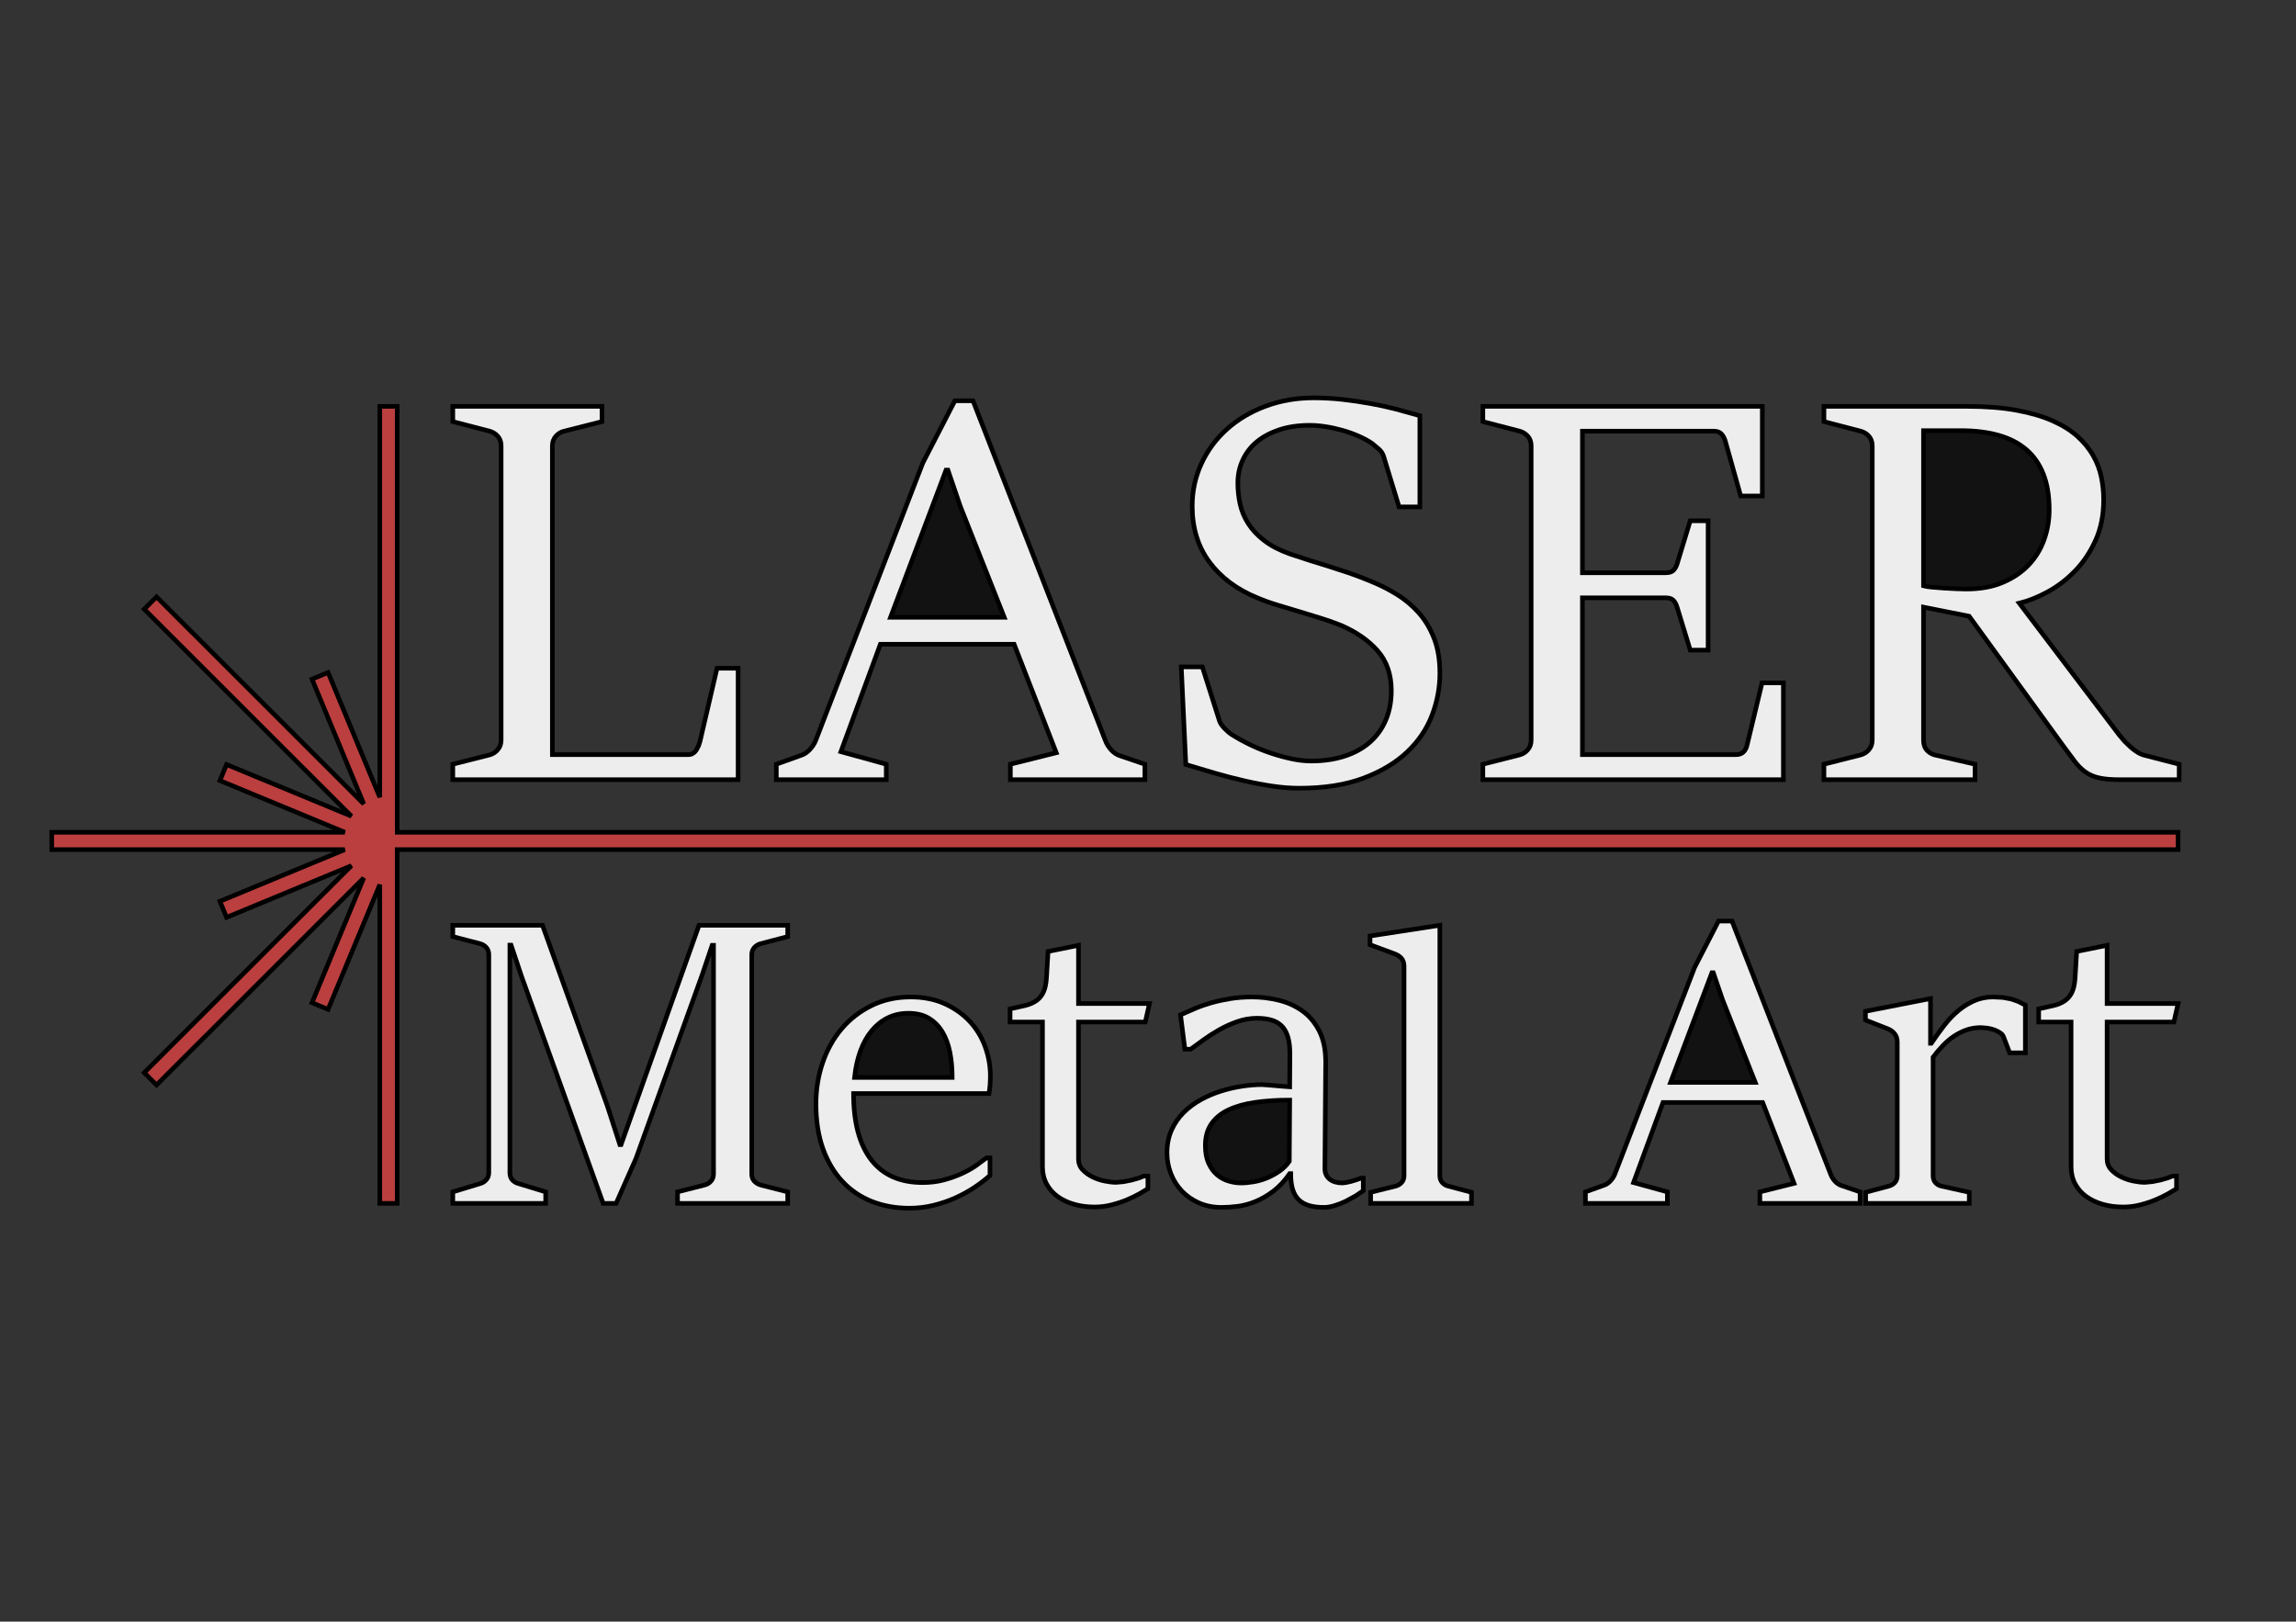 <svg width="160" height="113" viewBox="0 0 160 113" fill="none" xmlns="http://www.w3.org/2000/svg">
<rect x="0" y="0" width="160" height="113" fill="#333333" stroke="none"/>
<path d="M33.467 82.473L31.554 83.054V83.857H38.026V83.054L36.128 82.473C35.952 82.427 35.809 82.341 35.698 82.216C35.587 82.092 35.532 81.923 35.532 81.711V65.858H35.615L36.322 67.976L42.032 83.857H42.933L44.319 80.728L48.92 67.963L49.627 65.872H49.724V81.794C49.724 81.997 49.666 82.166 49.55 82.299C49.435 82.433 49.289 82.523 49.114 82.57L47.215 83.054V83.857H54.893V83.054L52.995 82.57C52.819 82.514 52.673 82.424 52.558 82.299C52.443 82.175 52.385 82.007 52.385 81.794V66.523C52.385 66.329 52.445 66.165 52.565 66.031C52.685 65.897 52.828 65.807 52.995 65.761L54.893 65.263V64.474H48.712L43.279 79.759H43.196L42.337 77.1L37.805 64.474H31.554V65.263L33.467 65.761C33.633 65.807 33.774 65.895 33.889 66.024C34.005 66.153 34.063 66.32 34.063 66.523V81.711C34.063 81.905 34.005 82.069 33.889 82.203C33.774 82.336 33.633 82.427 33.467 82.473Z" fill="#EDEDED" stroke="black" stroke-width="0.32"/>
<path d="M68.988 81.905V80.686H68.739L67.997 81.233C67.706 81.432 67.374 81.617 66.999 81.787C66.625 81.958 66.212 82.103 65.759 82.223C65.306 82.343 64.817 82.403 64.29 82.403C62.719 82.403 61.525 81.873 60.707 80.811C59.89 79.75 59.481 78.213 59.481 76.201H68.919L68.96 75.917L68.995 75.591L69.009 75.266L69.016 74.982C69.016 74.281 68.894 73.595 68.649 72.926C68.404 72.257 68.043 71.668 67.568 71.161C67.092 70.653 66.51 70.245 65.821 69.936C65.133 69.626 64.345 69.472 63.458 69.472C62.451 69.472 61.541 69.672 60.728 70.074C59.915 70.475 59.222 71.013 58.649 71.687C58.076 72.361 57.635 73.15 57.326 74.055C57.016 74.959 56.861 75.915 56.861 76.921C56.861 78.102 57.023 79.143 57.346 80.043C57.67 80.943 58.12 81.702 58.698 82.32C59.275 82.939 59.961 83.405 60.756 83.719C61.55 84.032 62.419 84.189 63.361 84.189C63.943 84.189 64.507 84.123 65.052 83.989C65.597 83.855 66.11 83.68 66.591 83.463C67.071 83.246 67.514 83.001 67.921 82.729C68.328 82.457 68.683 82.182 68.988 81.905Z" fill="#EDEDED" stroke="black" stroke-width="0.32"/>
<path d="M66.355 75.079C66.355 74.461 66.302 73.879 66.196 73.335C66.089 72.79 65.914 72.315 65.669 71.909C65.424 71.502 65.11 71.184 64.727 70.953C64.343 70.722 63.87 70.607 63.306 70.607C62.779 70.607 62.303 70.711 61.878 70.919C61.453 71.126 61.079 71.424 60.756 71.812C60.432 72.199 60.169 72.668 59.966 73.217C59.763 73.766 59.624 74.387 59.55 75.079H66.355Z" fill="#121212" stroke="black" stroke-width="0.32"/>
<path d="M70.388 70.302V71.216H72.647V81.296C72.647 81.748 72.742 82.15 72.931 82.5C73.121 82.851 73.379 83.144 73.707 83.379C74.035 83.615 74.419 83.795 74.858 83.919C75.296 84.044 75.77 84.106 76.278 84.106C76.685 84.106 77.084 84.056 77.477 83.954C77.87 83.853 78.23 83.733 78.558 83.594C78.886 83.456 79.175 83.315 79.424 83.172L79.992 82.833V81.947H79.715L79.369 82.085L78.863 82.23L78.302 82.341L77.789 82.389C77.558 82.389 77.292 82.359 76.992 82.299C76.692 82.24 76.405 82.143 76.133 82.009C75.86 81.875 75.629 81.707 75.44 81.503C75.25 81.3 75.156 81.051 75.156 80.756V71.216H79.812L80.103 69.929H75.156V65.872L73.035 66.301L72.924 68.142C72.897 68.576 72.82 68.918 72.695 69.167C72.571 69.416 72.4 69.612 72.183 69.755C71.966 69.899 71.707 70.005 71.407 70.074L70.388 70.302Z" fill="#EDEDED" stroke="black" stroke-width="0.32"/>
<path d="M89.874 81.78H89.944C89.944 82.214 89.99 82.581 90.082 82.881C90.174 83.181 90.318 83.423 90.512 83.608C90.706 83.793 90.948 83.926 91.239 84.009C91.53 84.093 91.87 84.134 92.258 84.134C92.489 84.134 92.738 84.093 93.006 84.009C93.274 83.926 93.533 83.825 93.782 83.705L94.482 83.324L95.002 82.971V82.099H94.836L94.503 82.216L94.136 82.327L93.79 82.403L93.533 82.431C93.358 82.431 93.194 82.408 93.041 82.362C92.889 82.316 92.759 82.249 92.653 82.161C92.547 82.073 92.466 81.97 92.41 81.85C92.355 81.73 92.327 81.591 92.327 81.434L92.383 74.013C92.383 73.145 92.233 72.418 91.932 71.832C91.632 71.246 91.237 70.78 90.747 70.434C90.258 70.088 89.706 69.841 89.091 69.693C88.477 69.546 87.865 69.472 87.255 69.472C86.728 69.472 86.231 69.509 85.765 69.582C85.298 69.656 84.859 69.751 84.448 69.866C84.037 69.982 83.651 70.115 83.291 70.268L82.265 70.718L82.57 73.113H82.972L83.845 72.476C84.187 72.227 84.557 71.989 84.954 71.763C85.351 71.537 85.774 71.346 86.222 71.189C86.67 71.032 87.125 70.953 87.587 70.953C87.957 70.953 88.285 70.992 88.571 71.071C88.858 71.149 89.098 71.281 89.292 71.466C89.486 71.65 89.634 71.902 89.736 72.22C89.837 72.538 89.888 72.938 89.888 73.418L89.874 75.73L89.465 75.702L88.904 75.654L88.343 75.605L87.934 75.578C87.509 75.578 87.052 75.615 86.562 75.688C86.072 75.762 85.582 75.875 85.093 76.028C84.603 76.18 84.132 76.381 83.679 76.63C83.226 76.879 82.824 77.179 82.473 77.53C82.122 77.88 81.843 78.289 81.635 78.755C81.427 79.221 81.323 79.75 81.323 80.34C81.323 80.839 81.413 81.319 81.593 81.78C81.773 82.242 82.028 82.646 82.356 82.992C82.683 83.338 83.083 83.615 83.554 83.823C84.026 84.03 84.552 84.134 85.134 84.134C85.476 84.134 85.848 84.109 86.25 84.058C86.652 84.007 87.063 83.896 87.484 83.726C87.904 83.555 88.32 83.315 88.731 83.006C89.142 82.696 89.523 82.288 89.874 81.78Z" fill="#EDEDED" stroke="black" stroke-width="0.32"/>
<path d="M89.874 76.657C88.987 76.657 88.181 76.711 87.456 76.817C86.73 76.923 86.111 77.098 85.599 77.343C85.086 77.588 84.691 77.913 84.414 78.319C84.136 78.725 83.998 79.224 83.998 79.814C83.998 80.313 84.074 80.728 84.227 81.06C84.379 81.393 84.575 81.66 84.816 81.863C85.056 82.067 85.324 82.212 85.619 82.299C85.915 82.387 86.201 82.431 86.479 82.431C86.756 82.431 87.054 82.403 87.373 82.348C87.691 82.293 88.001 82.203 88.301 82.078C88.601 81.953 88.888 81.796 89.16 81.607C89.433 81.418 89.662 81.19 89.846 80.922L89.874 76.657Z" fill="#121212" stroke="black" stroke-width="0.32"/>
<path d="M111.758 82.597L110.483 83.054V83.857H116.193V83.054L113.837 82.403L115.888 76.824H122.832L125.021 82.459L122.638 83.054V83.857H129.623V83.054L128.32 82.611C128.154 82.556 128.003 82.454 127.869 82.306C127.735 82.159 127.636 81.997 127.571 81.822L120.697 64.183H119.755L118.092 67.409L112.534 81.808C112.469 81.974 112.368 82.133 112.229 82.286C112.091 82.438 111.934 82.542 111.758 82.597Z" fill="#EDEDED" stroke="black" stroke-width="0.32"/>
<path d="M122.319 75.425L120.032 69.652L119.394 67.783H119.297L116.415 75.425H122.319Z" fill="#121212" stroke="black" stroke-width="0.32"/>
<path d="M131.618 82.653L130.011 83.082V83.857H137.231V83.082L135.305 82.653C135.129 82.616 134.986 82.535 134.875 82.41C134.764 82.286 134.709 82.122 134.709 81.919V73.667C134.931 73.371 135.164 73.097 135.409 72.843C135.654 72.589 135.912 72.372 136.185 72.192C136.458 72.012 136.746 71.869 137.051 71.763C137.356 71.657 137.689 71.604 138.049 71.604L138.52 71.645C138.687 71.673 138.844 71.715 138.992 71.77C139.139 71.825 139.271 71.892 139.386 71.971C139.502 72.049 139.578 72.139 139.615 72.241L140.045 73.362H141.14V70.039L140.641 69.783L140.142 69.61L139.574 69.506L138.895 69.472C138.433 69.472 138.005 69.555 137.613 69.721C137.22 69.887 136.848 70.113 136.497 70.399C136.146 70.686 135.815 71.027 135.506 71.424C135.196 71.821 134.889 72.245 134.584 72.698H134.529V69.582L129.997 70.469V71.078L131.438 71.645C131.688 71.728 131.879 71.851 132.013 72.012C132.147 72.174 132.214 72.375 132.214 72.615V81.919C132.214 82.113 132.159 82.272 132.048 82.397C131.937 82.521 131.794 82.606 131.618 82.653Z" fill="#EDEDED" stroke="black" stroke-width="0.32"/>
<path d="M142.068 70.302V71.216H144.327V81.296C144.327 81.748 144.422 82.15 144.611 82.5C144.801 82.851 145.06 83.144 145.388 83.379C145.716 83.615 146.099 83.795 146.538 83.919C146.977 84.044 147.45 84.106 147.958 84.106C148.365 84.106 148.765 84.056 149.157 83.954C149.55 83.853 149.91 83.733 150.238 83.594C150.566 83.456 150.855 83.315 151.105 83.172L151.673 82.833V81.947H151.396L151.049 82.085L150.543 82.23L149.982 82.341L149.469 82.389C149.238 82.389 148.972 82.359 148.672 82.299C148.372 82.24 148.086 82.143 147.813 82.009C147.54 81.875 147.309 81.707 147.12 81.503C146.931 81.3 146.836 81.051 146.836 80.756V71.216H151.493L151.784 69.929H146.836V65.872L144.715 66.301L144.605 68.142C144.577 68.576 144.501 68.918 144.376 69.167C144.251 69.416 144.08 69.612 143.863 69.755C143.646 69.899 143.387 70.005 143.087 70.074L142.068 70.302Z" fill="#EDEDED" stroke="black" stroke-width="0.32"/>
<path d="M129.671 52.602L127.104 53.252V54.33H137.631V53.252L134.804 52.602C134.569 52.528 134.383 52.407 134.246 52.239C134.11 52.072 134.042 51.846 134.042 51.561V42.308L137.222 42.94L143.788 51.989L144.587 53.066C144.81 53.364 145.058 53.608 145.331 53.8C145.604 53.992 145.923 54.129 146.289 54.209C146.655 54.29 147.129 54.33 147.712 54.33H151.859V53.252L149.479 52.639C149.318 52.602 149.153 52.534 148.986 52.435C148.819 52.336 148.657 52.218 148.502 52.082L148.047 51.645L147.693 51.227L140.719 42.03C141.339 41.881 141.993 41.621 142.681 41.249C143.369 40.878 144.005 40.395 144.587 39.8C145.17 39.206 145.651 38.493 146.029 37.663C146.407 36.833 146.596 35.886 146.596 34.821C146.596 34.3 146.543 33.78 146.438 33.26C146.332 32.739 146.143 32.238 145.871 31.755C145.598 31.272 145.232 30.823 144.773 30.408C144.315 29.993 143.735 29.63 143.034 29.321C142.334 29.011 141.494 28.766 140.514 28.587C139.535 28.407 138.394 28.317 137.092 28.317H127.104V29.377L129.671 30.045C129.894 30.107 130.083 30.225 130.238 30.398C130.393 30.572 130.471 30.795 130.471 31.067V51.561C130.471 51.834 130.393 52.06 130.238 52.239C130.083 52.419 129.894 52.54 129.671 52.602Z" fill="#EDEDED" stroke="black" stroke-width="0.32"/>
<path d="M134.042 40.822C134.178 40.859 134.377 40.89 134.637 40.915L135.465 40.98L136.32 41.026L137.018 41.045C137.997 41.045 138.85 40.89 139.575 40.58C140.3 40.271 140.902 39.862 141.379 39.354C141.856 38.846 142.213 38.261 142.448 37.598C142.684 36.936 142.802 36.245 142.802 35.526C142.802 34.56 142.665 33.73 142.393 33.037C142.12 32.343 141.723 31.773 141.202 31.327C140.682 30.881 140.04 30.55 139.277 30.333C138.515 30.117 137.638 30.008 136.646 30.008H134.042V40.822Z" fill="#121212" stroke="black" stroke-width="0.32"/>
<path d="M105.902 52.602L103.335 53.252V54.33H124.277V47.585H122.789L121.748 51.914C121.698 52.125 121.611 52.289 121.487 52.407C121.363 52.524 121.196 52.583 120.985 52.583H110.272V41.658H116.075C116.323 41.658 116.503 41.717 116.615 41.835C116.726 41.952 116.813 42.116 116.875 42.327L117.786 45.3H119.032V36.288H117.786L116.875 39.28C116.813 39.478 116.726 39.633 116.615 39.744C116.503 39.856 116.323 39.911 116.075 39.911H110.272V30.045H119.442C119.665 30.045 119.835 30.107 119.953 30.231C120.071 30.355 120.161 30.516 120.223 30.714L121.301 34.56H122.808V28.317H103.335V29.377L105.902 30.045C106.125 30.107 106.314 30.225 106.469 30.398C106.624 30.572 106.701 30.795 106.701 31.067V51.561C106.701 51.834 106.624 52.06 106.469 52.239C106.314 52.419 106.125 52.54 105.902 52.602Z" fill="#EDEDED" stroke="black" stroke-width="0.32"/>
<path d="M84.978 50.224L83.788 46.47H82.318L82.635 53.271L84.69 53.884C85.378 54.082 86.06 54.259 86.736 54.413C87.411 54.568 88.069 54.692 88.707 54.785C89.346 54.878 89.956 54.924 90.539 54.924C92.275 54.924 93.763 54.692 95.003 54.228C96.243 53.763 97.259 53.156 98.053 52.407C98.847 51.657 99.426 50.803 99.792 49.843C100.158 48.883 100.341 47.907 100.341 46.916C100.341 45.975 100.204 45.157 99.931 44.464C99.659 43.77 99.296 43.172 98.844 42.671C98.391 42.169 97.879 41.745 97.309 41.398C96.739 41.051 96.162 40.76 95.579 40.525C95.046 40.302 94.538 40.107 94.054 39.939L92.631 39.475L91.255 39.047L89.87 38.592C89.15 38.332 88.558 38.023 88.093 37.663C87.628 37.304 87.259 36.911 86.987 36.483C86.714 36.056 86.525 35.604 86.419 35.127C86.314 34.65 86.261 34.158 86.261 33.65C86.261 33.08 86.376 32.547 86.605 32.052C86.835 31.557 87.163 31.132 87.591 30.779C88.019 30.426 88.543 30.148 89.163 29.943C89.783 29.739 90.49 29.637 91.283 29.637C91.618 29.637 91.984 29.668 92.38 29.73C92.777 29.791 93.171 29.878 93.561 29.99C93.952 30.101 94.324 30.234 94.677 30.389C95.031 30.544 95.344 30.714 95.617 30.9L96.082 31.29C96.255 31.451 96.367 31.619 96.416 31.792L97.495 35.322H98.946V28.968L97.263 28.503C96.686 28.355 96.088 28.224 95.468 28.113C94.848 28.002 94.209 27.909 93.552 27.834C92.895 27.76 92.225 27.723 91.543 27.723C90.353 27.723 89.24 27.915 88.205 28.299C87.17 28.683 86.271 29.215 85.508 29.897C84.746 30.578 84.15 31.38 83.723 32.303C83.295 33.226 83.081 34.214 83.081 35.266C83.081 36.79 83.481 38.091 84.281 39.168C85.08 40.246 86.193 41.076 87.619 41.658C88.09 41.856 88.568 42.027 89.051 42.169L90.502 42.606L91.962 43.052C92.452 43.2 92.945 43.374 93.441 43.572C94.507 44.03 95.359 44.622 95.998 45.346C96.636 46.071 96.956 46.997 96.956 48.124C96.956 48.892 96.826 49.579 96.565 50.186C96.305 50.793 95.933 51.307 95.449 51.729C94.966 52.15 94.377 52.472 93.682 52.695C92.988 52.918 92.219 53.029 91.376 53.029C90.954 53.029 90.508 52.98 90.037 52.881C89.566 52.782 89.085 52.651 88.596 52.49C88.106 52.329 87.622 52.134 87.145 51.905C86.667 51.676 86.224 51.431 85.815 51.171C85.678 51.084 85.517 50.945 85.331 50.753C85.145 50.561 85.028 50.385 84.978 50.224Z" fill="#EDEDED" stroke="black" stroke-width="0.32"/>
<path d="M55.809 52.639L54.098 53.252V54.33H61.76V53.252L58.599 52.379L61.351 44.891H70.669L73.608 52.453L70.409 53.252V54.33H79.783V53.252L78.034 52.658C77.811 52.583 77.61 52.447 77.43 52.249C77.25 52.051 77.117 51.834 77.03 51.599L67.805 27.927H66.54L64.308 32.256L56.85 51.58C56.764 51.803 56.627 52.017 56.441 52.221C56.255 52.425 56.044 52.565 55.809 52.639Z" fill="#EDEDED" stroke="black" stroke-width="0.32"/>
<path d="M69.981 43.014L66.912 35.266L66.057 32.758H65.926L62.058 43.014H69.981Z" fill="#121212" stroke="black" stroke-width="0.32"/>
<path d="M34.121 52.602L31.554 53.252V54.33H51.436V46.563H49.967L48.777 51.673L48.675 51.979L48.516 52.277C48.454 52.37 48.377 52.444 48.284 52.5C48.191 52.555 48.089 52.583 47.977 52.583H38.492V31.067C38.492 30.807 38.572 30.584 38.733 30.398C38.895 30.213 39.087 30.095 39.31 30.045L41.951 29.377V28.317H31.554V29.377L34.121 30.045C34.344 30.107 34.533 30.225 34.688 30.398C34.843 30.572 34.921 30.795 34.921 31.067V51.561C34.921 51.834 34.843 52.06 34.688 52.239C34.533 52.419 34.344 52.54 34.121 52.602Z" fill="#EDEDED" stroke="black" stroke-width="0.32"/>
<path d="M26.467 55.553L22.863 46.861L21.743 47.325L25.347 56.017L10.908 41.592L10.05 42.449L24.489 56.873L15.789 53.273L15.325 54.392L24.025 57.993H3.606V59.204H24.025L15.325 62.804L15.789 63.924L24.489 60.323L10.05 74.748L10.908 75.604L25.347 61.18L21.743 69.872L22.863 70.335L26.467 61.644V83.857H27.68V59.204H151.784V57.993H27.68V28.317H26.467V55.553Z" fill="#BB3F3F" stroke="black" stroke-width="0.32"/>
<path d="M97.081 66.426C97.34 66.509 97.531 66.624 97.656 66.772C97.781 66.919 97.843 67.104 97.843 67.326V81.919C97.843 82.113 97.788 82.272 97.677 82.397C97.566 82.521 97.423 82.606 97.247 82.653L95.515 83.082V83.857H102.542V83.082L100.934 82.653C100.768 82.616 100.627 82.535 100.511 82.41C100.396 82.286 100.338 82.122 100.338 81.919V64.474L95.473 65.221V65.83L97.081 66.426Z" fill="#EDEDED" stroke="black" stroke-width="0.32"/>
</svg>
